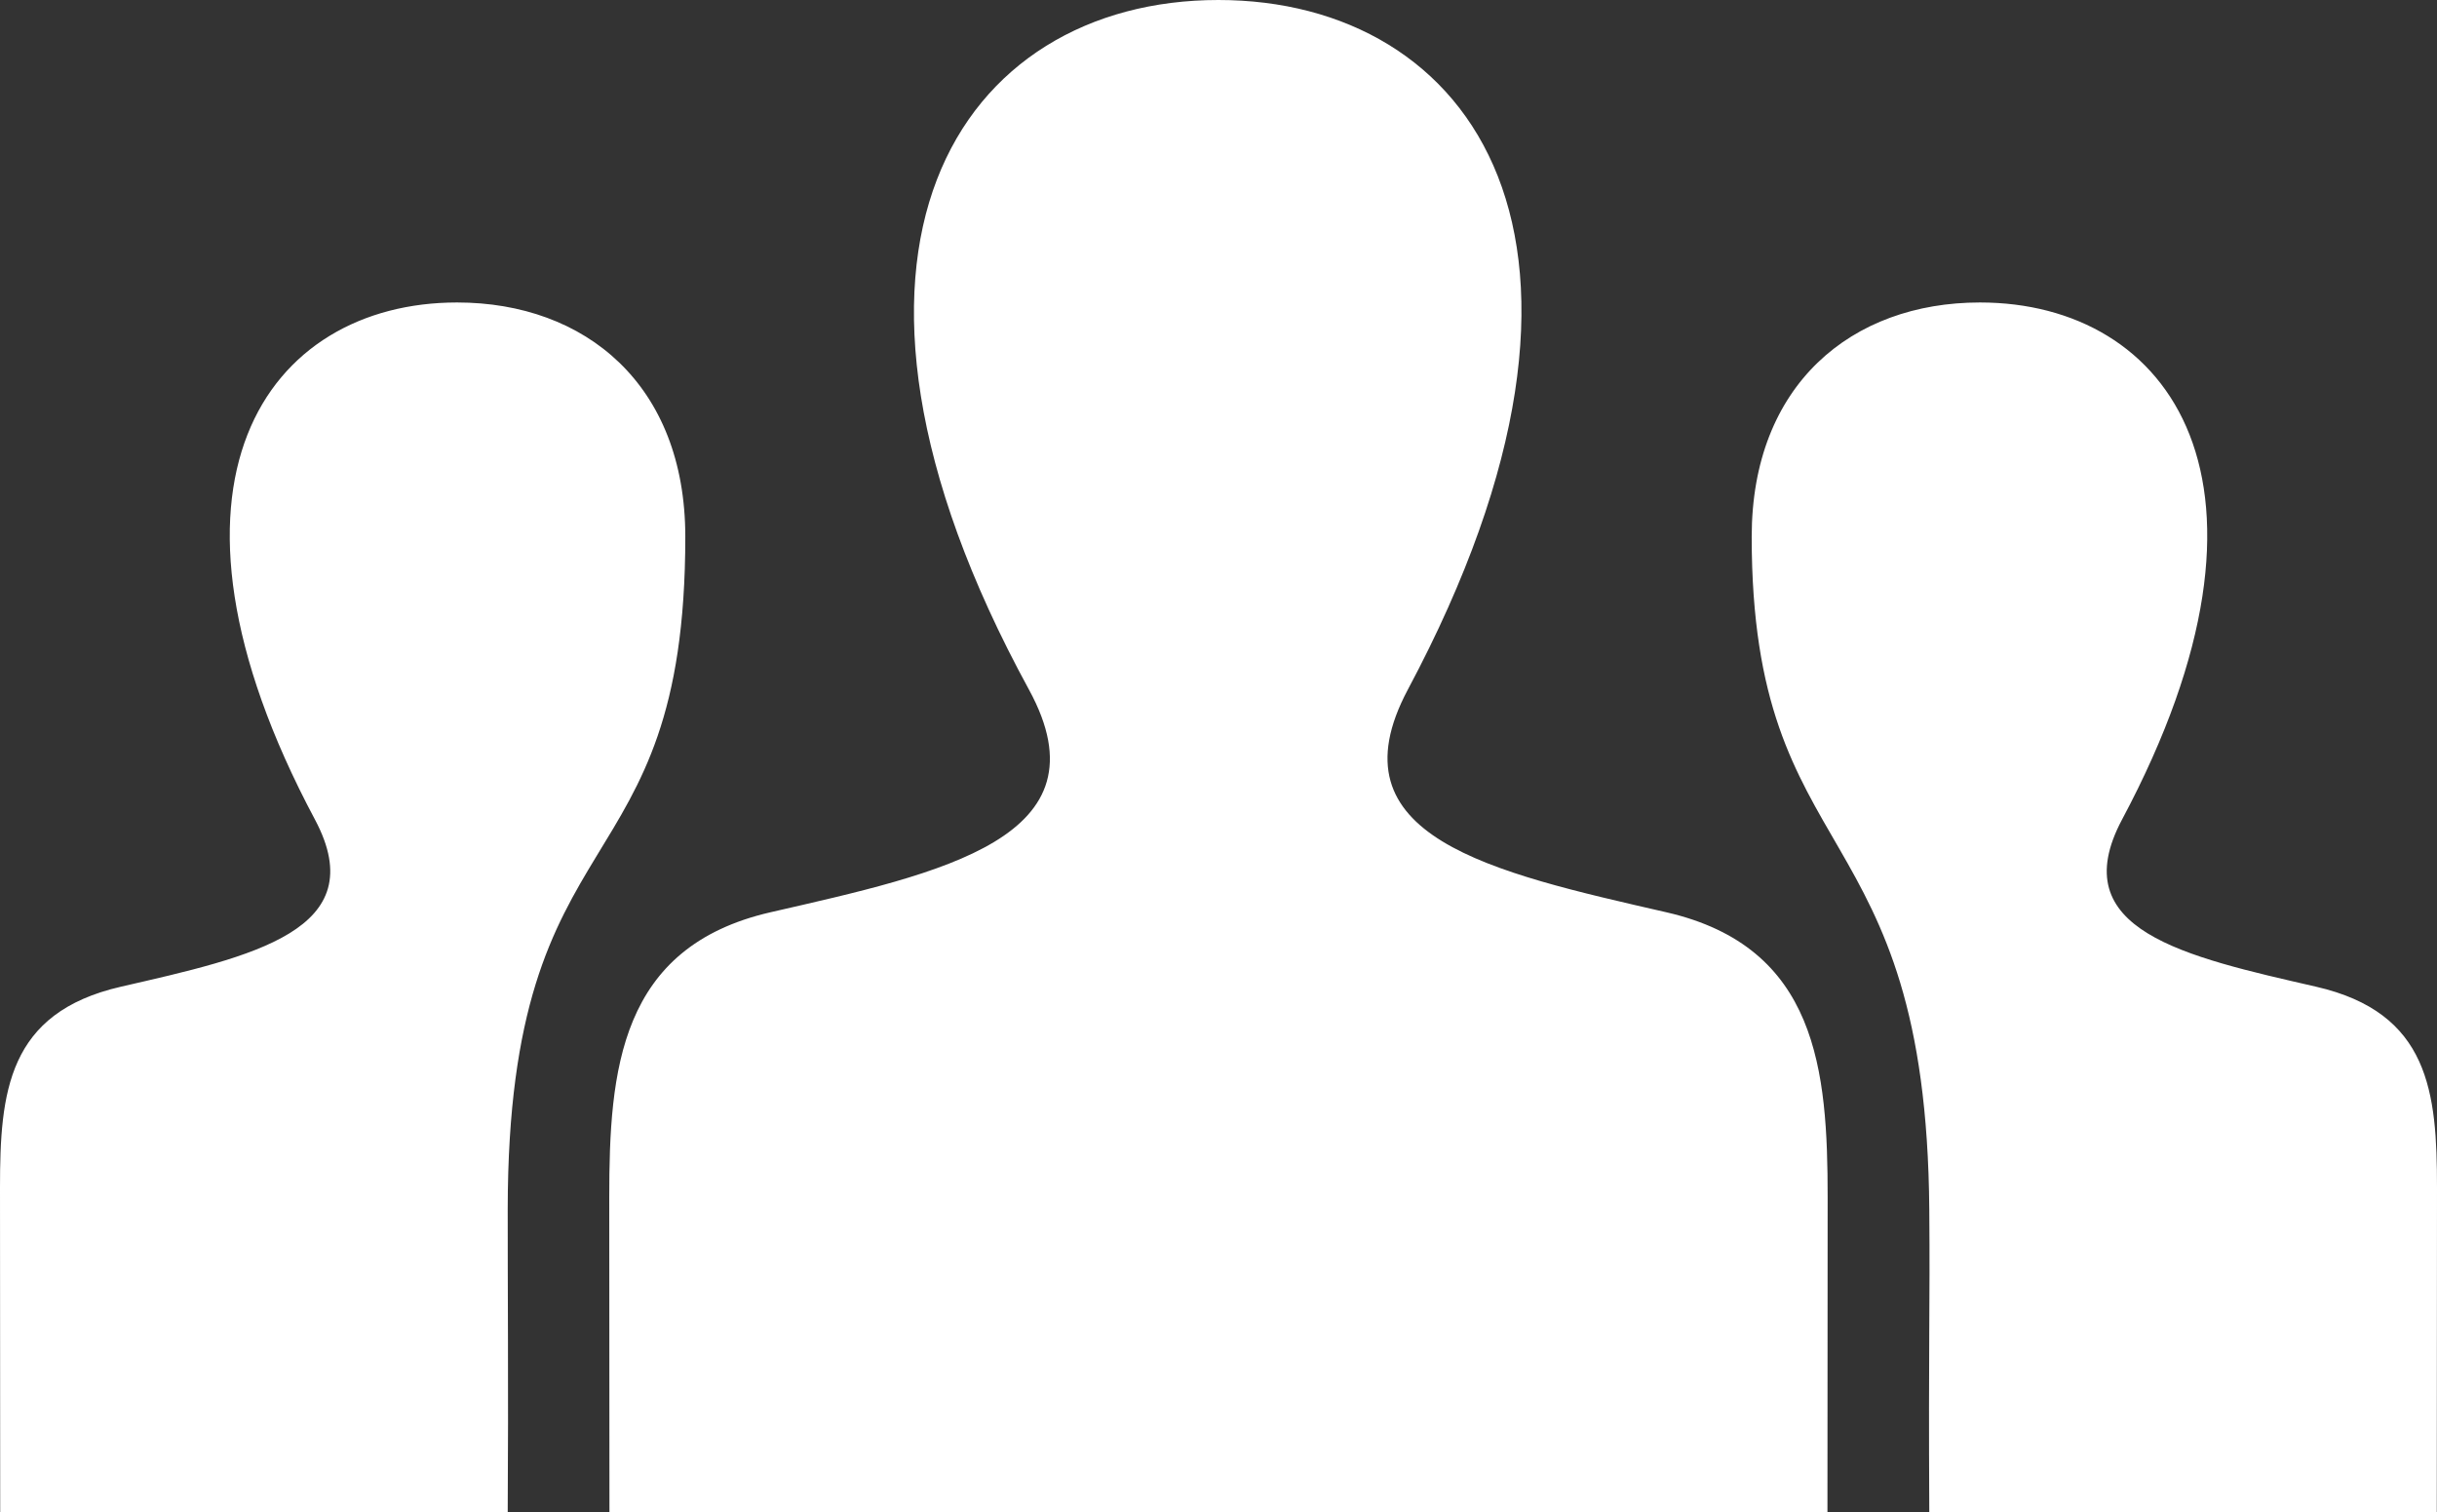 <svg width="506" height="314" viewBox="0 0 506 314" fill="none" xmlns="http://www.w3.org/2000/svg">
<rect x="0" y="0" width="506" height="314" fill="#333333" stroke="none"/>
<path fill-rule="evenodd" clip-rule="evenodd" d="M0.042 314H105.417C105.585 288.587 105.396 266.084 105.417 250.928C105.522 167.341 142.291 185.7 142.291 111.449C142.291 79.903 121.567 62.8 94.896 62.8C55.491 62.8 28.083 100.208 65.4 170.167C77.65 193.173 52.329 198.615 25.131 204.854C1.56 210.254 0 226.771 0 246.574L0.042 314ZM480.869 204.854C453.671 198.615 428.35 193.173 440.6 170.167C477.917 100.208 450.509 62.8 411.104 62.8C384.434 62.8 363.709 79.903 363.709 111.449C363.709 181.031 399.951 168.053 400.583 251.2C400.752 271.547 400.394 278.644 400.583 314H505.958L506 246.574C506 226.771 504.44 210.254 480.869 204.854ZM379.437 314H126.542L126.5 248.562C126.5 222.228 128.608 196.606 159.98 189.405C195.485 181.262 230.483 173.998 213.637 143.163C163.754 51.81 199.427 0 252.979 0C305.498 0 342.077 49.884 292.32 143.163C275.981 173.809 309.735 181.094 345.978 189.405C377.392 196.606 379.479 222.249 379.479 248.625L379.437 314Z" fill="white"/>
</svg>
